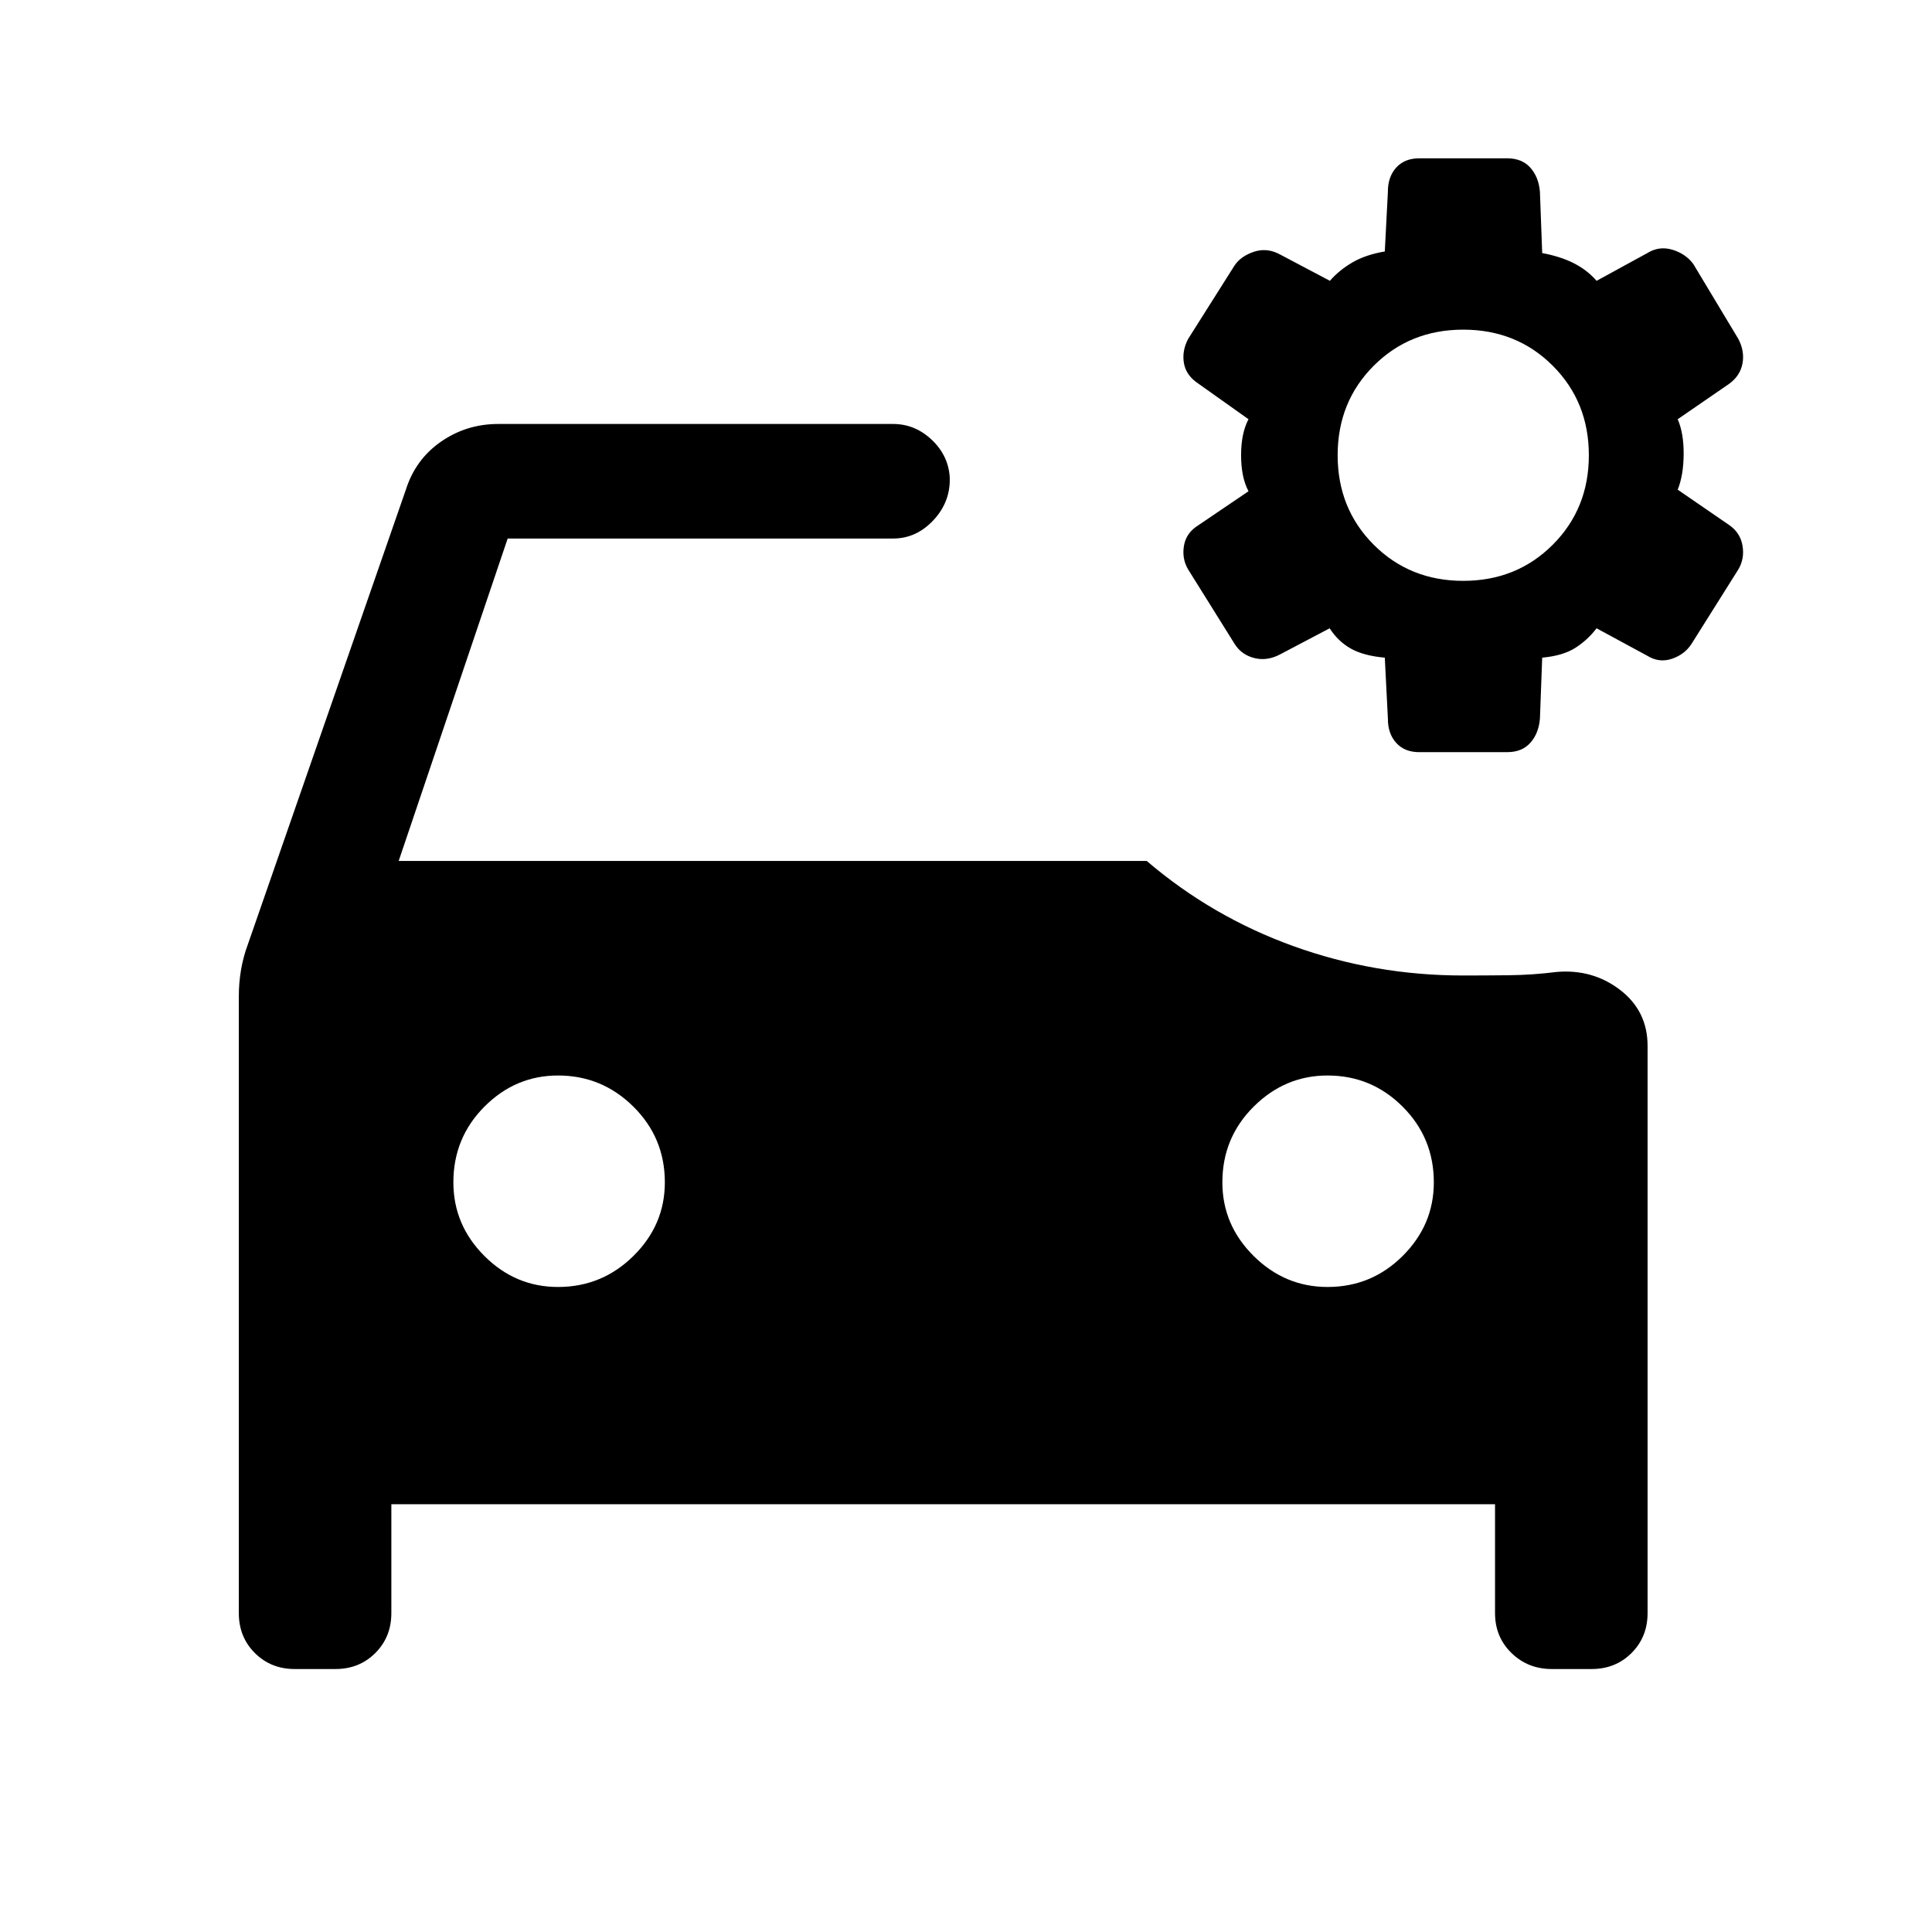 <svg xmlns="http://www.w3.org/2000/svg" height="40" viewBox="0 -960 960 960" width="40"><path d="M277.28-320.51q21.85 0 37.46-15.41 15.62-15.41 15.62-36.59 0-22.11-15.62-37.59-15.61-15.49-37.46-15.49-21.18 0-36.59 15.49-15.41 15.48-15.41 37.59 0 21.18 15.41 36.59 15.41 15.41 36.59 15.41Zm382.36 0q21.85 0 37.33-15.41 15.49-15.41 15.49-36.59 0-22.11-15.49-37.59-15.48-15.49-37.33-15.49-21.18 0-36.72 15.49-15.53 15.48-15.53 37.59 0 21.18 15.53 36.59 15.54 15.41 36.72 15.41ZM146.46-130.67q-11.87 0-19.83-7.96-7.96-7.96-7.96-19.83V-464.9q0-6.74 1.1-13.22 1.1-6.47 3.44-12.75l78.46-225.8q4.79-15.1 17.47-23.88t28.4-8.78h196.25q10.83 0 19.12 7.79 8.29 7.8 9.01 18.62.46 12.2-8.06 21.36-8.53 9.15-20.07 9.15H252.26L198.1-532.2h371.7q32.43 27.74 72.88 42.33 40.45 14.59 84.4 14.59 10.74 0 22.64-.13 11.89-.13 23.82-1.64 17.89-1.51 31.51 8.96 13.62 10.47 13.62 27.78v281.85q0 11.87-7.97 19.83-7.96 7.96-19.83 7.96h-19.79q-11.87 0-20.04-7.96t-8.17-19.83v-54.11H194.46v54.11q0 11.87-7.96 19.83-7.96 7.96-19.83 7.96h-20.21Zm580.62-540.71q26.53 0 44.47-17.94 17.94-17.94 17.94-44.47 0-26.54-17.94-44.48-17.94-17.93-44.47-17.93-26.54 0-44.48 17.93-17.93 17.94-17.93 44.48 0 26.53 17.93 44.47 17.94 17.94 44.48 17.94Zm-21.88 85.12q-7.3 0-11.46-4.64-4.15-4.64-4.1-11.95l-1.54-30.36q-10.51-.94-16.83-4.48-6.32-3.54-10.58-10.11L636.38-635q-6.61 3.59-13.01 2.01-6.4-1.57-9.81-6.93l-23.2-37.16q-3.15-5.36-2.05-11.79 1.1-6.44 7.25-10.21l24.82-16.82q-3.69-6.92-3.69-17.89 0-10.98 3.69-17.9l-24.82-17.62q-6.15-4.02-7.25-10.13-1.1-6.1 2.05-12.12l23.08-36.52q3.15-4.69 9.74-6.85 6.59-2.17 13.2 1.55l24.44 12.92q4.51-5.23 11.12-9.1 6.6-3.87 16.16-5.49l1.54-29.69q-.05-7.31 4.1-11.95 4.16-4.64 11.46-4.64h43.75q7.31 0 11.46 4.64 4.15 4.64 4.77 11.95l1.13 30.48q9.3 1.75 15.91 5.16 6.6 3.41 11.11 8.64l25.1-13.72q5.95-3.72 12.54-1.74 6.59 1.97 10.41 7.08l22.41 37.28q3.16 6.02 2.05 12.12-1.1 6.11-6.59 10.13l-25.61 17.62q3.02 6.92 2.96 17.37-.06 10.45-2.96 17.63l25.61 17.61q5.49 3.77 6.59 10.21 1.11 6.43-2.05 11.79l-23.2 36.9q-3.41 5.36-9.81 7.53-6.4 2.16-12.35-1.56l-25.1-13.59q-4.51 5.9-10.64 9.77-6.13 3.88-16.38 4.82l-1.13 30.36q-.62 7.31-4.77 11.95-4.15 4.64-11.46 4.64H705.2Z"/></svg>